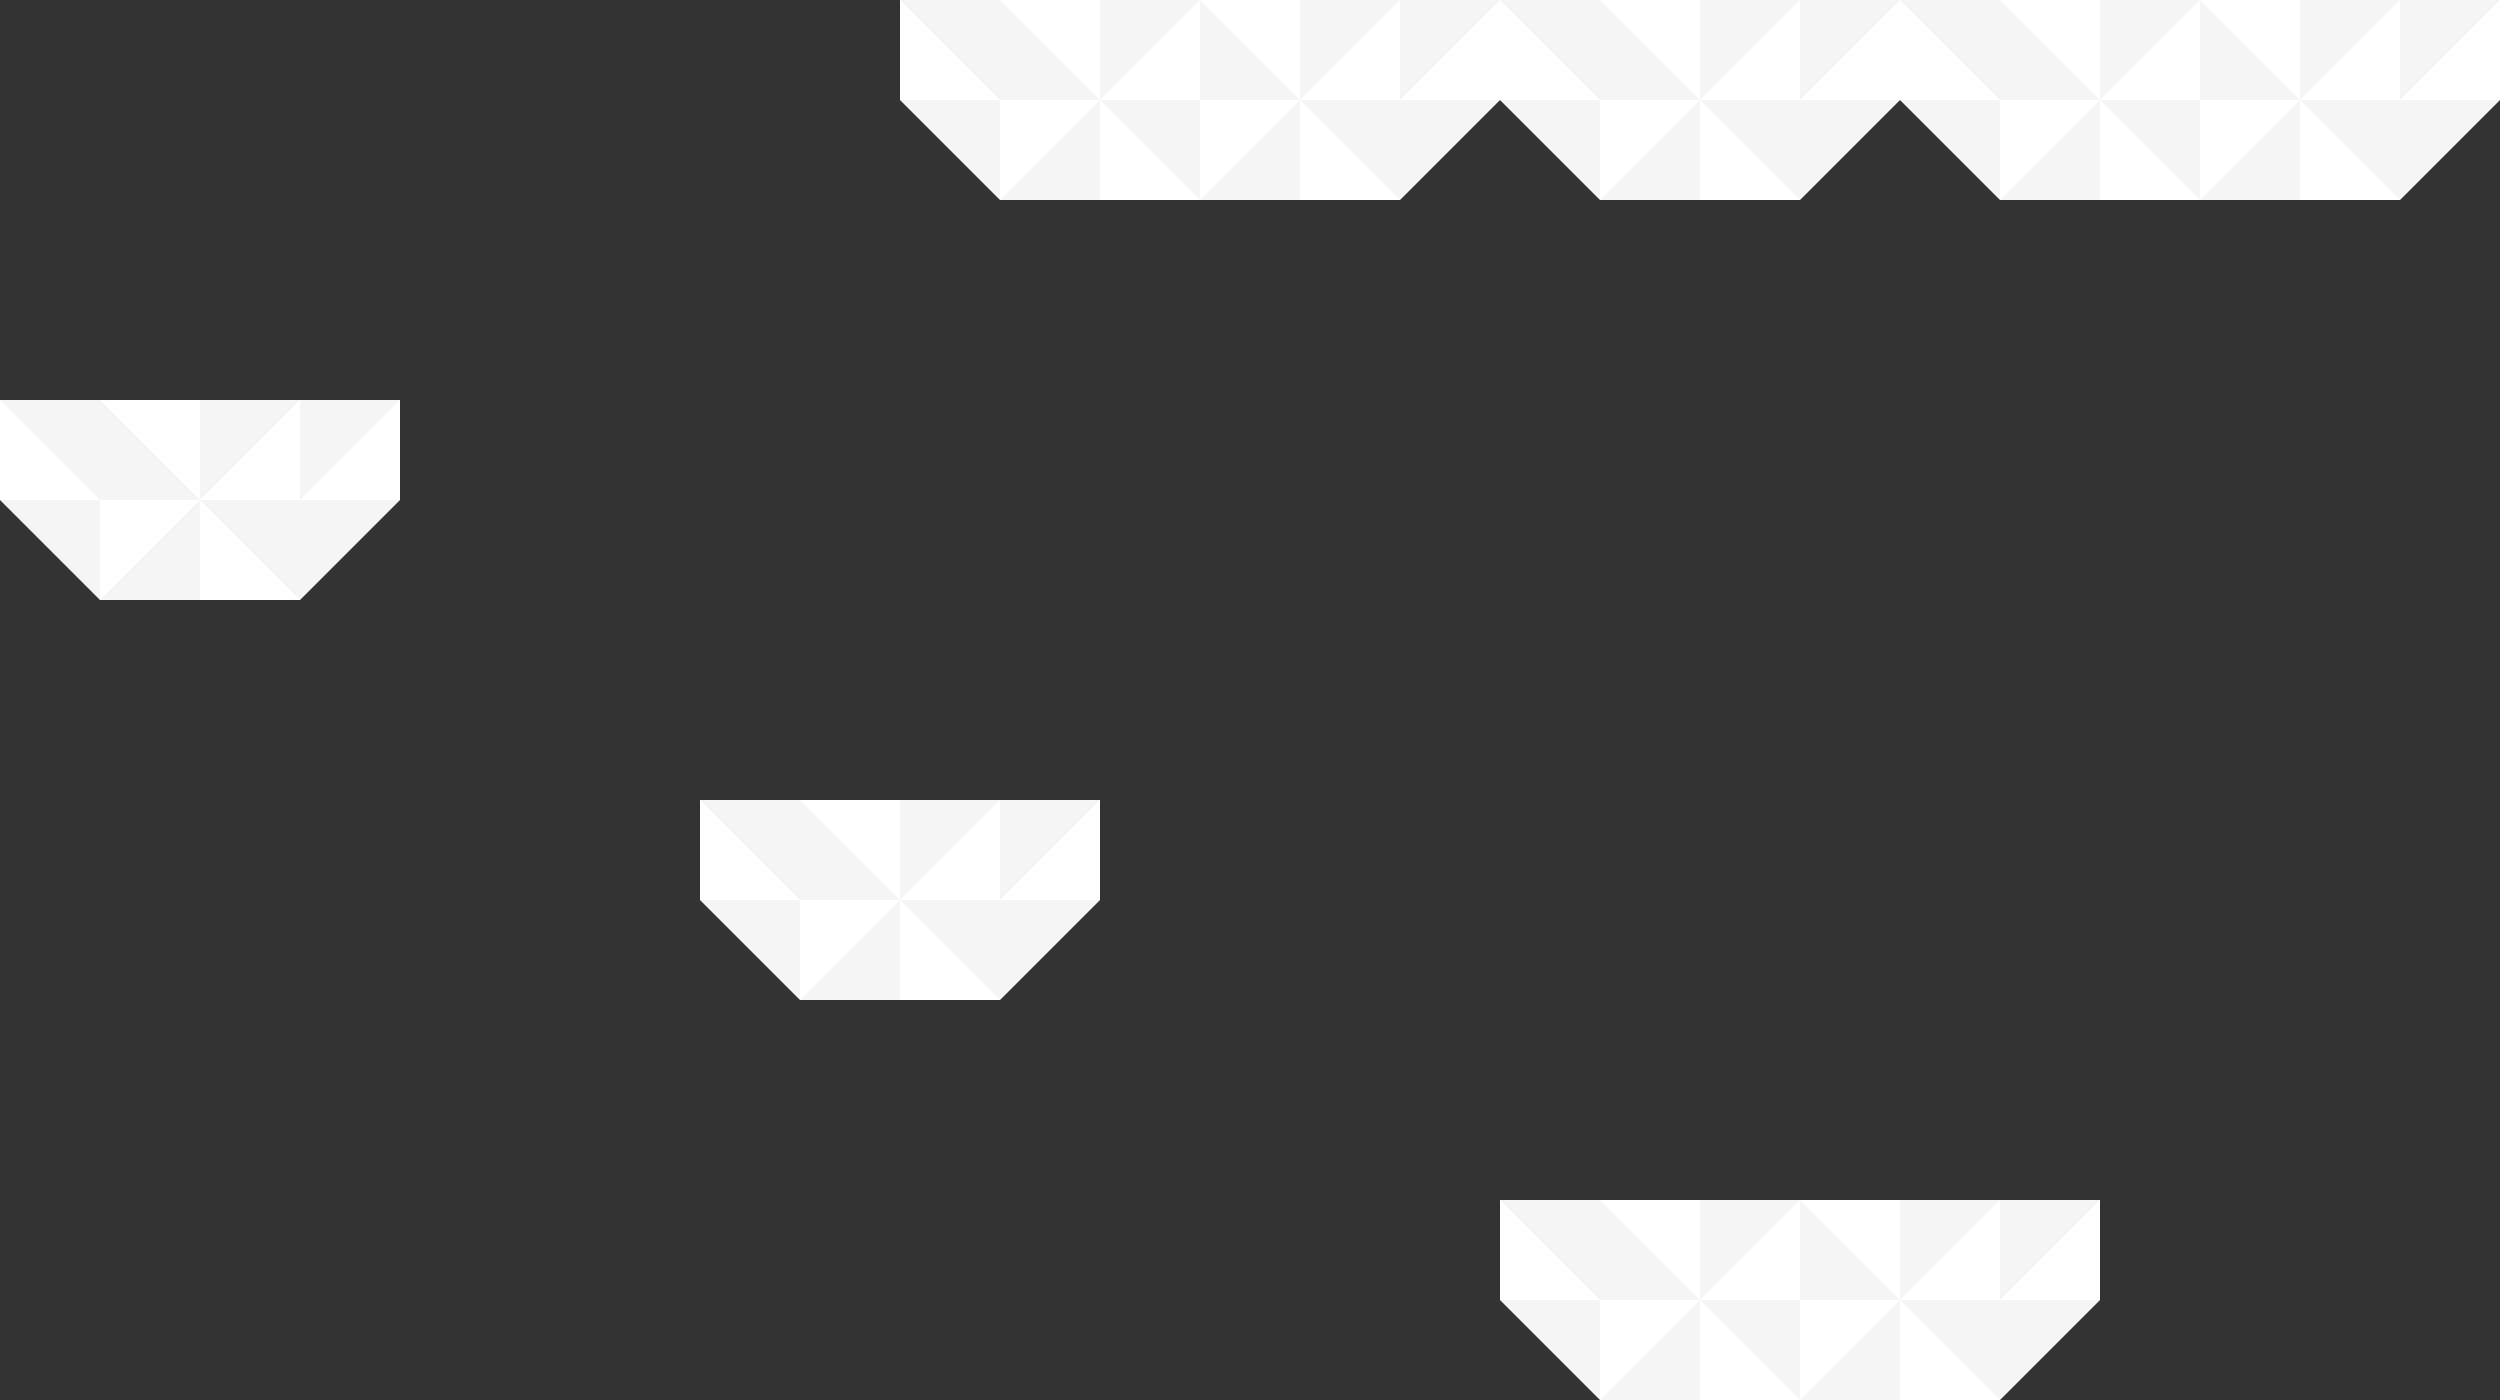 <svg version="1.1" xmlns="http://www.w3.org/2000/svg" xmlns:xlink="http://www.w3.org/1999/xlink" width="375" height="210.002" viewBox="0,0,375,210.002"><rect x="0" y="0" width="375" height="210.002" fill="#333333" stroke="none"/><g transform="translate(101.695,117.027)"><g data-paper-data="{&quot;isPaintingLayer&quot;:true}" fill-rule="nonzero" stroke="none" stroke-linecap="butt" stroke-linejoin="miter" stroke-miterlimit="10" stroke-dasharray="" stroke-dashoffset="0" style="mix-blend-mode: normal"><g><g><g><path d="M168.305,77.973v-15h15v15z" fill="#ffffff" stroke-width="0.719"/><path d="M183.305,77.973h-15v-15z" fill="#f5f5f5" stroke-width="1"/></g><g><path d="M168.305,92.973v-15h15v15z" fill="#ffffff" stroke-width="0.719"/><path d="M183.305,77.973v15h-15z" fill="#f5f5f5" stroke-width="1"/></g><g><path d="M198.305,62.975v15h-15v-15z" fill="#ffffff" stroke-width="0.719"/><path d="M183.305,77.975v-15h15z" fill="#f5f5f5" stroke-width="1"/></g><g><path d="M198.295,77.975v15h-15v-15z" fill="#ffffff" stroke-width="0.719"/><path d="M183.295,77.975h15v15z" fill="#f5f5f5" stroke-width="1"/></g></g><g><g><path d="M138.305,77.973v-15h15v15z" fill="#ffffff" stroke-width="0.719"/><path d="M153.305,77.973h-15v-15z" fill="#f5f5f5" stroke-width="1"/></g><g><path d="M138.305,92.973v-15h15v15z" fill="#ffffff" stroke-width="0.719"/><path d="M153.305,77.973v15h-15z" fill="#f5f5f5" stroke-width="1"/></g><g><path d="M168.305,62.975v15h-15v-15z" fill="#ffffff" stroke-width="0.719"/><path d="M153.305,77.975v-15h15z" fill="#f5f5f5" stroke-width="1"/></g><g><path d="M168.295,77.975v15h-15v-15z" fill="#ffffff" stroke-width="0.719"/><path d="M153.295,77.975h15v15z" fill="#f5f5f5" stroke-width="1"/></g></g><g><path d="M213.305,62.975v15h-15v-15z" fill="#ffffff" stroke-width="0.719"/><path d="M198.305,77.975v-15h15z" fill="#f5f5f5" stroke-width="1"/></g><g><path d="M138.305,62.975v15h-15v-15z" fill="#ffffff" stroke-width="0.719"/><path d="M123.305,62.975h15v15z" fill="#f5f5f5" stroke-width="1"/></g><g fill="#f5f5f5" stroke-width="1"><path d="M198.305,92.975v-15h15z"/></g><g fill="#f5f5f5" stroke-width="1"><path d="M123.305,77.975h15v15z"/></g></g><g><g><g><path d="M18.305,17.973v-15h15v15z" fill="#ffffff" stroke-width="0.719"/><path d="M33.305,17.973h-15v-15z" fill="#f5f5f5" stroke-width="1"/></g><g><path d="M18.305,32.973v-15h15v15z" fill="#ffffff" stroke-width="0.719"/><path d="M33.305,17.973v15h-15z" fill="#f5f5f5" stroke-width="1"/></g><g><path d="M48.305,2.975v15h-15v-15z" fill="#ffffff" stroke-width="0.719"/><path d="M33.305,17.975v-15h15z" fill="#f5f5f5" stroke-width="1"/></g><g><path d="M48.295,17.975v15h-15v-15z" fill="#ffffff" stroke-width="0.719"/><path d="M33.295,17.975h15v15z" fill="#f5f5f5" stroke-width="1"/></g></g><g><path d="M63.305,2.975v15h-15v-15z" fill="#ffffff" stroke-width="0.719"/><path d="M48.305,17.975v-15h15z" fill="#f5f5f5" stroke-width="1"/></g><g><path d="M18.305,2.975v15h-15l0,-15z" fill="#ffffff" stroke-width="0.719"/><path d="M3.305,2.975h15v15z" fill="#f5f5f5" stroke-width="1"/></g><g fill="#f5f5f5" stroke-width="1"><path d="M48.305,32.975v-15h15z"/></g><g fill="#f5f5f5" stroke-width="1"><path d="M3.305,17.975h15v15z"/></g></g><g><g><g><path d="M-86.695,-42.027v-15h15v15z" fill="#ffffff" stroke-width="0.719"/><path d="M-71.695,-42.027h-15v-15z" fill="#f5f5f5" stroke-width="1"/></g><g><path d="M-86.695,-27.027v-15h15v15z" fill="#ffffff" stroke-width="0.719"/><path d="M-71.695,-42.027v15h-15z" fill="#f5f5f5" stroke-width="1"/></g><g><path d="M-56.695,-57.025v15h-15v-15z" fill="#ffffff" stroke-width="0.719"/><path d="M-71.695,-42.025v-15h15z" fill="#f5f5f5" stroke-width="1"/></g><g><path d="M-56.705,-42.025v15h-15v-15z" fill="#ffffff" stroke-width="0.719"/><path d="M-71.705,-42.025h15v15z" fill="#f5f5f5" stroke-width="1"/></g></g><g><path d="M-41.695,-57.025v15h-15v-15z" fill="#ffffff" stroke-width="0.719"/><path d="M-56.695,-42.025v-15h15z" fill="#f5f5f5" stroke-width="1"/></g><g><path d="M-86.695,-57.025v15h-15v-15z" fill="#ffffff" stroke-width="0.719"/><path d="M-101.695,-57.025h15v15z" fill="#f5f5f5" stroke-width="1"/></g><g fill="#f5f5f5" stroke-width="1"><path d="M-56.695,-27.025v-15h15z"/></g><g fill="#f5f5f5" stroke-width="1"><path d="M-101.695,-42.025h15v15z"/></g></g><g><g><g><path d="M228.305,-102.027v-15h15v15z" fill="#ffffff" stroke-width="0.719"/><path d="M243.305,-102.027h-15v-15z" fill="#f5f5f5" stroke-width="1"/></g><g><path d="M228.305,-87.027v-15h15v15z" fill="#ffffff" stroke-width="0.719"/><path d="M243.305,-102.027v15h-15z" fill="#f5f5f5" stroke-width="1"/></g><g><path d="M258.305,-117.025v15h-15v-15z" fill="#ffffff" stroke-width="0.719"/><path d="M243.305,-102.025v-15h15z" fill="#f5f5f5" stroke-width="1"/></g><g><path d="M258.295,-102.025v15h-15v-15z" fill="#ffffff" stroke-width="0.719"/><path d="M243.295,-102.025h15v15z" fill="#f5f5f5" stroke-width="1"/></g></g><g><g><path d="M198.305,-102.027v-15h15v15z" fill="#ffffff" stroke-width="0.719"/><path d="M213.305,-102.027h-15v-15z" fill="#f5f5f5" stroke-width="1"/></g><g><path d="M198.305,-87.027v-15h15v15z" fill="#ffffff" stroke-width="0.719"/><path d="M213.305,-102.027v15h-15z" fill="#f5f5f5" stroke-width="1"/></g><g><path d="M228.305,-117.025v15h-15v-15z" fill="#ffffff" stroke-width="0.719"/><path d="M213.305,-102.025v-15h15z" fill="#f5f5f5" stroke-width="1"/></g><g><path d="M228.295,-102.025v15h-15v-15z" fill="#ffffff" stroke-width="0.719"/><path d="M213.295,-102.025h15v15z" fill="#f5f5f5" stroke-width="1"/></g></g><g><path d="M273.305,-117.025v15h-15v-15z" fill="#ffffff" stroke-width="0.719"/><path d="M258.305,-102.025v-15h15z" fill="#f5f5f5" stroke-width="1"/></g><g><path d="M198.305,-117.025v15h-15v-15z" fill="#ffffff" stroke-width="0.719"/><path d="M183.305,-117.025h15v15z" fill="#f5f5f5" stroke-width="1"/></g><g fill="#f5f5f5" stroke-width="1"><path d="M258.305,-87.025v-15h15z"/></g><g fill="#f5f5f5" stroke-width="1"><path d="M183.305,-102.025h15v15z"/></g></g><g><g><g><path d="M78.305,-102.027v-15h15v15z" fill="#ffffff" stroke-width="0.719"/><path d="M93.305,-102.027h-15v-15z" fill="#f5f5f5" stroke-width="1"/></g><g><path d="M78.305,-87.027v-15h15v15z" fill="#ffffff" stroke-width="0.719"/><path d="M93.305,-102.027v15h-15z" fill="#f5f5f5" stroke-width="1"/></g><g><path d="M108.305,-117.025v15h-15v-15z" fill="#ffffff" stroke-width="0.719"/><path d="M93.305,-102.025v-15h15z" fill="#f5f5f5" stroke-width="1"/></g><g><path d="M108.295,-102.025v15h-15v-15z" fill="#ffffff" stroke-width="0.719"/><path d="M93.295,-102.025h15v15z" fill="#f5f5f5" stroke-width="1"/></g></g><g><g><path d="M48.305,-102.027v-15h15v15z" fill="#ffffff" stroke-width="0.719"/><path d="M63.305,-102.027h-15v-15z" fill="#f5f5f5" stroke-width="1"/></g><g><path d="M48.305,-87.027v-15h15v15z" fill="#ffffff" stroke-width="0.719"/><path d="M63.305,-102.027v15h-15z" fill="#f5f5f5" stroke-width="1"/></g><g><path d="M78.305,-117.025v15h-15v-15z" fill="#ffffff" stroke-width="0.719"/><path d="M63.305,-102.025v-15h15z" fill="#f5f5f5" stroke-width="1"/></g><g><path d="M78.295,-102.025v15h-15v-15z" fill="#ffffff" stroke-width="0.719"/><path d="M63.295,-102.025h15v15z" fill="#f5f5f5" stroke-width="1"/></g></g><g><path d="M123.305,-117.025v15h-15v-15z" fill="#ffffff" stroke-width="0.719"/><path d="M108.305,-102.025v-15h15z" fill="#f5f5f5" stroke-width="1"/></g><g><path d="M48.305,-117.025v15h-15v-15z" fill="#ffffff" stroke-width="0.719"/><path d="M33.305,-117.025h15v15z" fill="#f5f5f5" stroke-width="1"/></g><g fill="#f5f5f5" stroke-width="1"><path d="M108.305,-87.025v-15h15z"/></g><g fill="#f5f5f5" stroke-width="1"><path d="M33.305,-102.025h15v15z"/></g></g><g><g><g><path d="M138.305,-102.027v-15h15v15z" fill="#ffffff" stroke-width="0.719"/><path d="M153.305,-102.027h-15v-15z" fill="#f5f5f5" stroke-width="1"/></g><g><path d="M138.305,-87.027v-15h15v15z" fill="#ffffff" stroke-width="0.719"/><path d="M153.305,-102.027v15h-15z" fill="#f5f5f5" stroke-width="1"/></g><g><path d="M168.305,-117.025v15h-15v-15z" fill="#ffffff" stroke-width="0.719"/><path d="M153.305,-102.025v-15h15z" fill="#f5f5f5" stroke-width="1"/></g><g><path d="M168.295,-102.025v15h-15v-15z" fill="#ffffff" stroke-width="0.719"/><path d="M153.295,-102.025h15v15z" fill="#f5f5f5" stroke-width="1"/></g></g><g><path d="M183.305,-117.025v15h-15v-15z" fill="#ffffff" stroke-width="0.719"/><path d="M168.305,-102.025v-15h15z" fill="#f5f5f5" stroke-width="1"/></g><g><path d="M138.305,-117.025v15h-15v-15z" fill="#ffffff" stroke-width="0.719"/><path d="M123.305,-117.025h15v15z" fill="#f5f5f5" stroke-width="1"/></g><g fill="#f5f5f5" stroke-width="1"><path d="M168.305,-87.025v-15h15z"/></g><g fill="#f5f5f5" stroke-width="1"><path d="M123.305,-102.025h15v15z"/></g></g></g></g></svg>